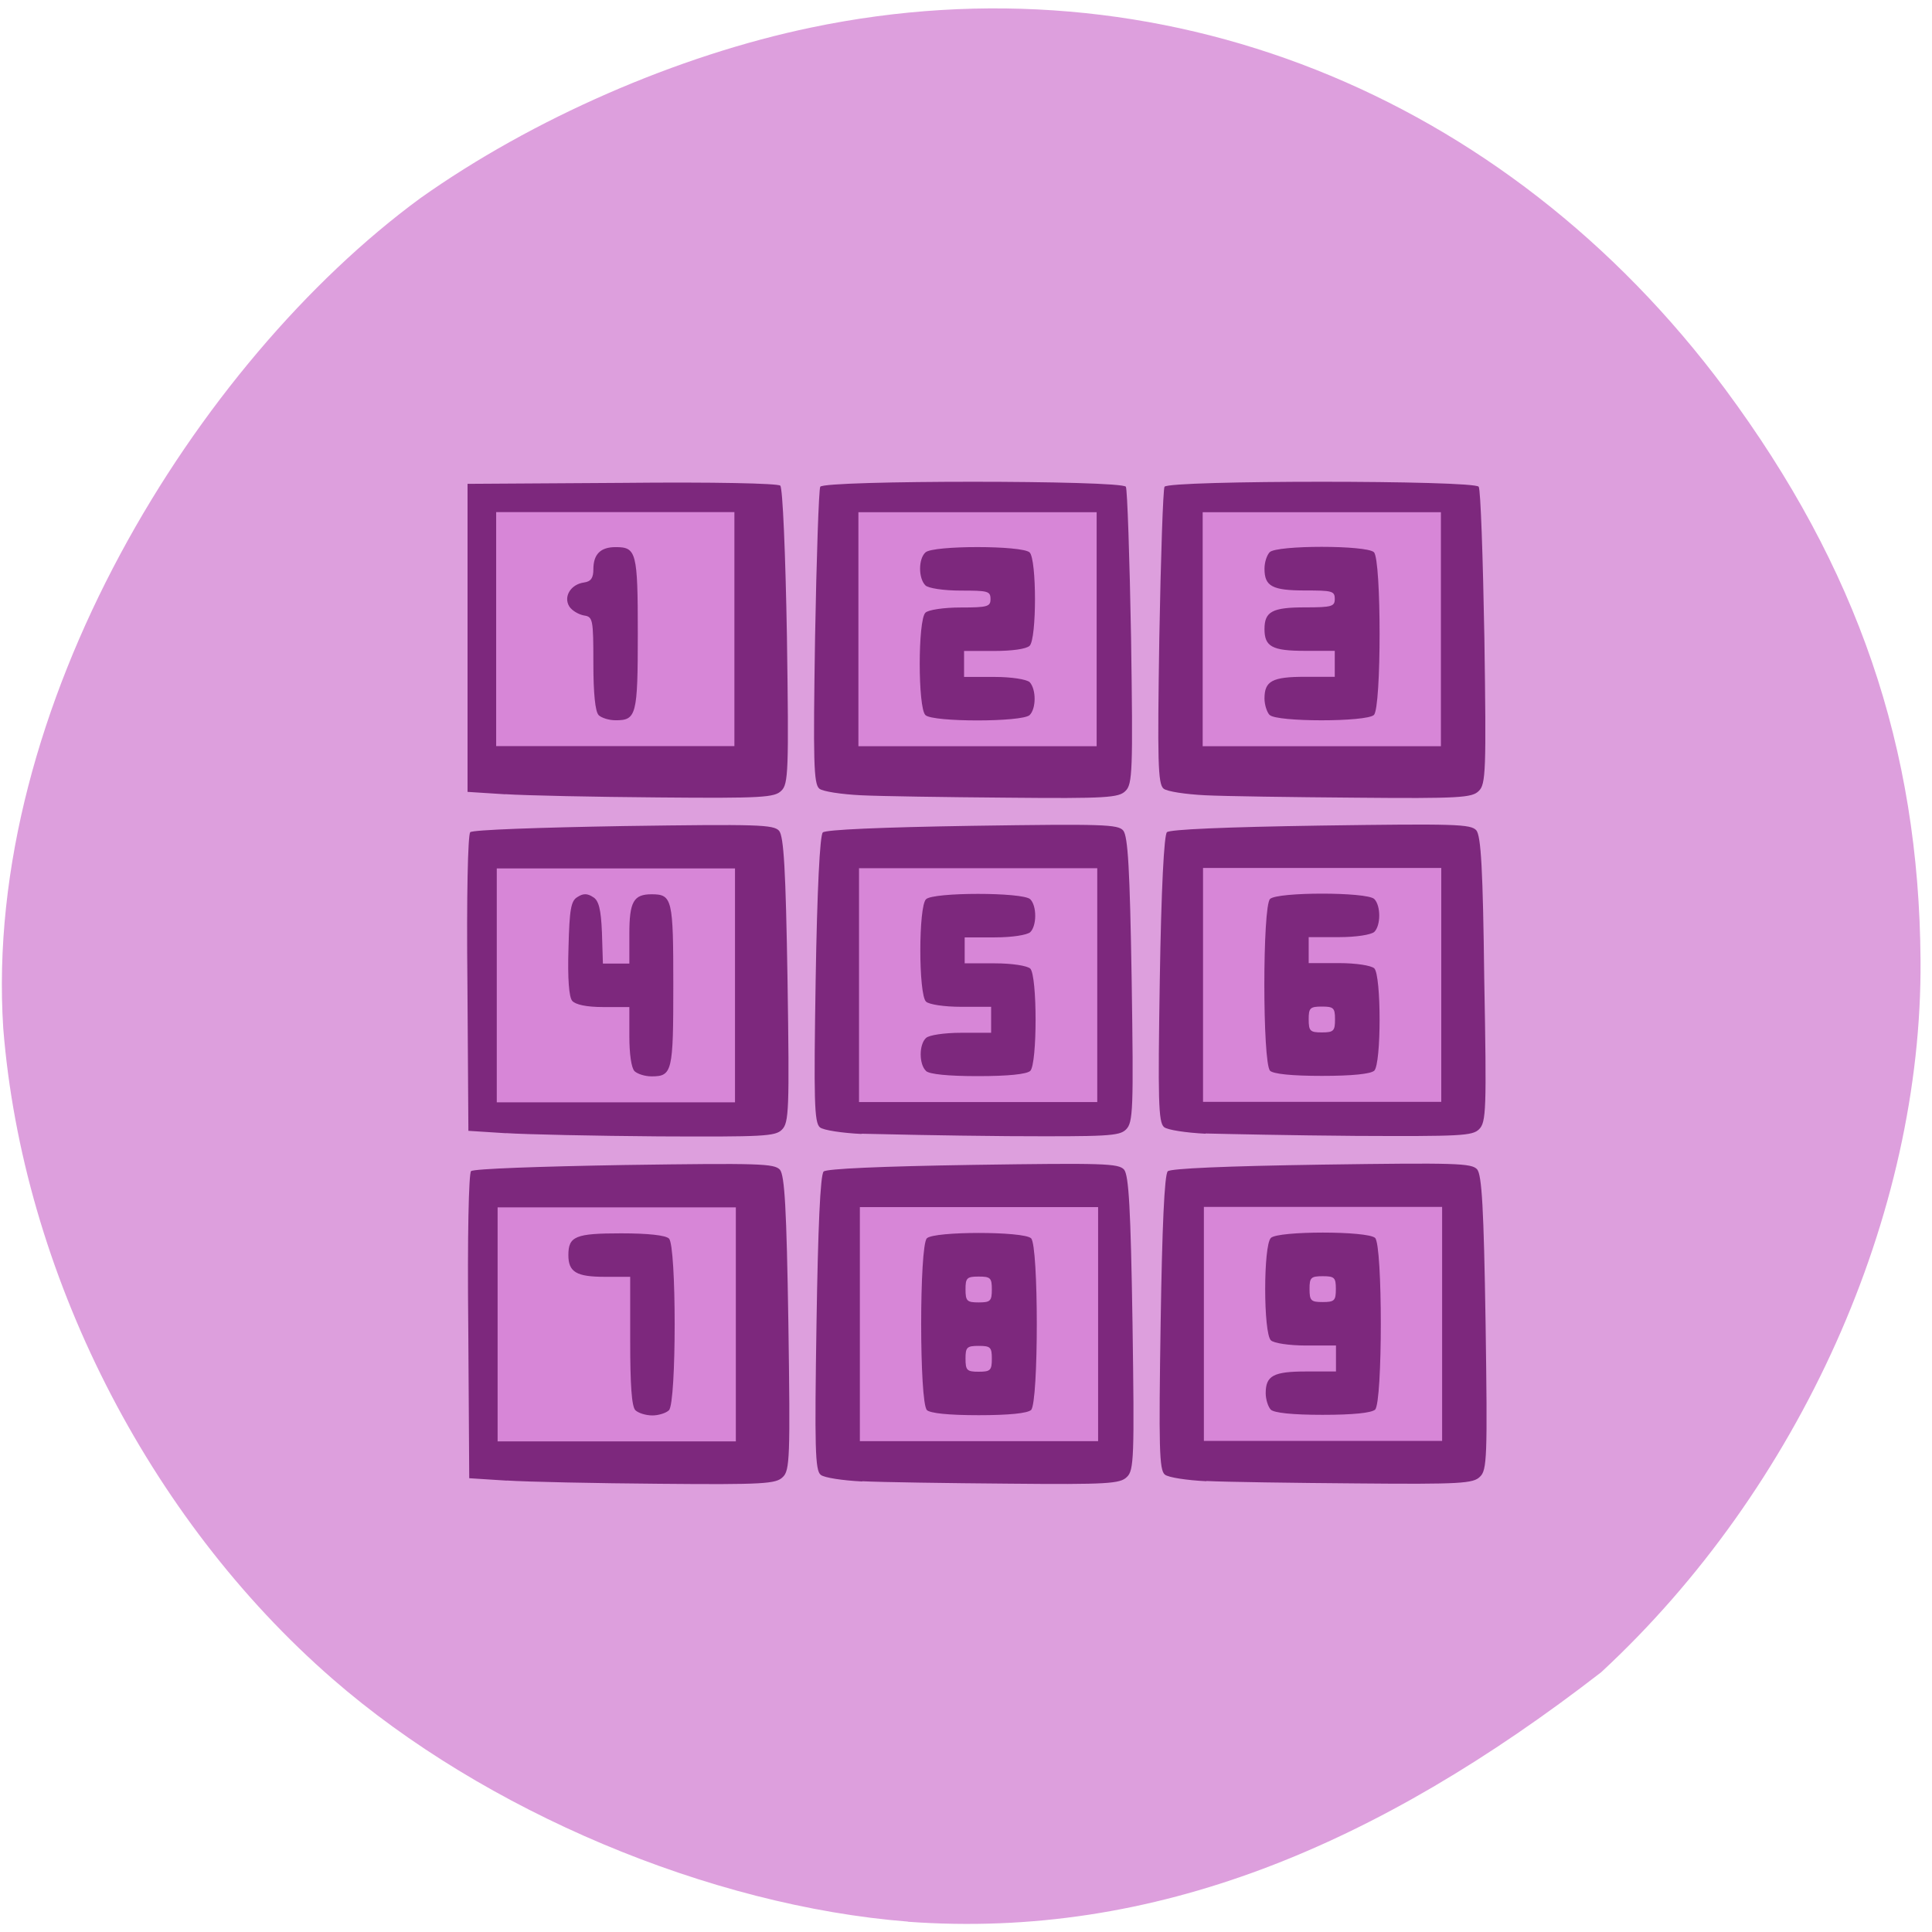 <svg xmlns="http://www.w3.org/2000/svg" viewBox="0 0 16 16"><path d="m 7.52 15.914 c -1.641 -0.129 -3.508 -0.914 -4.766 -2.01 c -1.531 -1.332 -2.566 -3.371 -2.727 -5.387 c -0.172 -2.66 1.602 -5.516 3.453 -6.875 c 0.93 -0.66 2.133 -1.184 3.238 -1.414 c 2.879 -0.602 5.742 0.535 7.57 2.996 c 1.094 1.477 1.605 2.965 1.617 4.727 c 0.016 2.109 -1 4.375 -2.645 5.898 c -1.852 1.434 -3.695 2.215 -5.742 2.066" fill="#dd9fdd"/><g fill="#d786d7"><path d="m 4.01 9.828 h 2.402 c 0.012 0 0.023 0.012 0.023 0.027 v 2.316 c 0 0.016 -0.012 0.027 -0.023 0.027 h -2.402 c -0.016 0 -0.027 -0.012 -0.027 -0.027 v -2.316 c 0 -0.016 0.012 -0.027 0.027 -0.027"/><path d="m 9.723 9.785 h 2.402 c 0.012 0 0.023 0.012 0.023 0.023 v 2.32 c 0 0.012 -0.012 0.023 -0.023 0.023 h -2.402 c -0.016 0 -0.027 -0.012 -0.027 -0.023 v -2.32 c 0 -0.012 0.012 -0.023 0.027 -0.023"/><path d="m 6.891 9.785 h 2.402 c 0.012 0 0.023 0.012 0.023 0.023 v 2.32 c 0 0.012 -0.012 0.023 -0.023 0.023 h -2.402 c -0.016 0 -0.027 -0.012 -0.027 -0.023 v -2.32 c 0 -0.012 0.012 -0.023 0.027 -0.023"/><path d="m 3.969 6.996 h 2.398 c 0.016 0 0.027 0.012 0.027 0.027 v 2.316 c 0 0.016 -0.012 0.027 -0.027 0.027 h -2.398 c -0.016 0 -0.027 -0.012 -0.027 -0.027 v -2.316 c 0 -0.016 0.012 -0.027 0.027 -0.027"/><path d="m 6.867 6.973 h 2.402 c 0.012 0 0.023 0.012 0.023 0.027 v 2.316 c 0 0.016 -0.012 0.027 -0.023 0.027 h -2.402 c -0.016 0 -0.027 -0.012 -0.027 -0.027 v -2.316 c 0 -0.016 0.012 -0.027 0.027 -0.027"/><path d="m 6.836 4.074 h 2.398 c 0.016 0 0.027 0.012 0.027 0.023 v 2.32 c 0 0.012 -0.012 0.023 -0.027 0.023 h -2.398 c -0.016 0 -0.027 -0.012 -0.027 -0.023 v -2.32 c 0 -0.012 0.012 -0.023 0.027 -0.023"/><path d="m 3.961 4.074 h 2.398 c 0.016 0 0.027 0.012 0.027 0.023 v 2.32 c 0 0.012 -0.012 0.023 -0.027 0.023 h -2.398 c -0.016 0 -0.027 -0.012 -0.027 -0.023 v -2.32 c 0 -0.012 0.012 -0.023 0.027 -0.023"/><path d="m 9.754 4.16 h 2.398 c 0.016 0 0.027 0.008 0.027 0.023 v 2.316 c 0 0.016 -0.012 0.027 -0.027 0.027 h -2.398 c -0.016 0 -0.027 -0.012 -0.027 -0.027 v -2.316 c 0 -0.016 0.012 -0.023 0.027 -0.023"/><path d="m 9.793 6.973 h 2.398 c 0.016 0 0.027 0.012 0.027 0.027 v 2.316 c 0 0.016 -0.012 0.027 -0.027 0.027 h -2.398 c -0.016 0 -0.027 -0.012 -0.027 -0.027 v -2.316 c 0 -0.016 0.012 -0.027 0.027 -0.027"/></g><path d="m 4.199 12.262 l -0.313 -0.02 l -0.008 -1.254 c -0.008 -0.75 0.004 -1.27 0.023 -1.289 c 0.02 -0.02 0.574 -0.039 1.273 -0.051 c 1.117 -0.016 1.238 -0.012 1.285 0.039 c 0.039 0.047 0.055 0.32 0.07 1.273 c 0.016 1.113 0.012 1.219 -0.047 1.273 c -0.055 0.055 -0.156 0.063 -1.02 0.055 c -0.523 -0.004 -1.098 -0.016 -1.266 -0.027 m 1.898 -1.293 v -0.969 h -1.973 v 1.938 h 1.973 m -0.832 -0.258 c -0.031 -0.031 -0.043 -0.211 -0.043 -0.574 v -0.531 h -0.211 c -0.234 0 -0.301 -0.039 -0.301 -0.18 c 0 -0.156 0.059 -0.18 0.438 -0.18 c 0.223 0 0.367 0.016 0.395 0.043 c 0.063 0.059 0.063 1.359 0 1.422 c -0.023 0.023 -0.086 0.043 -0.137 0.043 c -0.055 0 -0.117 -0.02 -0.141 -0.043 m 1.879 0.59 c -0.16 -0.008 -0.316 -0.031 -0.344 -0.055 c -0.047 -0.035 -0.051 -0.23 -0.035 -1.258 c 0.012 -0.777 0.031 -1.227 0.059 -1.254 c 0.023 -0.023 0.473 -0.043 1.238 -0.055 c 1.086 -0.016 1.203 -0.012 1.25 0.039 c 0.039 0.047 0.055 0.32 0.07 1.273 c 0.016 1.113 0.012 1.219 -0.047 1.273 c -0.055 0.055 -0.156 0.063 -0.98 0.055 c -0.508 -0.004 -1.051 -0.012 -1.211 -0.02 m 1.953 -1.301 v -0.969 h -1.973 v 1.938 h 1.973 m -1.418 -0.258 c -0.063 -0.063 -0.063 -1.363 0 -1.422 c 0.059 -0.059 0.801 -0.059 0.863 0 c 0.063 0.059 0.063 1.359 0 1.422 c -0.031 0.027 -0.18 0.043 -0.434 0.043 c -0.25 0 -0.402 -0.016 -0.43 -0.043 m 0.539 -0.426 c 0 -0.094 -0.012 -0.105 -0.109 -0.105 c -0.098 0 -0.109 0.012 -0.109 0.105 c 0 0.098 0.012 0.109 0.109 0.109 c 0.098 0 0.109 -0.012 0.109 -0.109 m 0 -0.574 c 0 -0.094 -0.012 -0.105 -0.109 -0.105 c -0.098 0 -0.109 0.012 -0.109 0.105 c 0 0.098 0.012 0.109 0.109 0.109 c 0.098 0 0.109 -0.012 0.109 -0.109 m 1.777 1.59 c -0.16 -0.008 -0.316 -0.031 -0.344 -0.055 c -0.047 -0.035 -0.051 -0.23 -0.035 -1.258 c 0.012 -0.781 0.031 -1.227 0.059 -1.254 c 0.023 -0.023 0.477 -0.043 1.273 -0.055 c 1.121 -0.016 1.242 -0.012 1.289 0.039 c 0.039 0.047 0.055 0.32 0.07 1.273 c 0.016 1.113 0.012 1.219 -0.047 1.273 c -0.055 0.055 -0.156 0.063 -1.02 0.055 c -0.527 -0.004 -1.086 -0.012 -1.246 -0.02 m 1.953 -1.301 v -0.969 h -1.973 v 1.938 h 1.973 m -1.418 -0.258 c -0.023 -0.023 -0.043 -0.086 -0.043 -0.137 c 0 -0.145 0.063 -0.18 0.336 -0.18 h 0.246 v -0.215 h -0.246 c -0.145 0 -0.27 -0.02 -0.293 -0.043 c -0.063 -0.059 -0.063 -0.789 0 -0.848 c 0.059 -0.059 0.801 -0.059 0.863 0 c 0.063 0.059 0.063 1.359 0 1.422 c -0.031 0.027 -0.18 0.043 -0.434 0.043 c -0.25 0 -0.402 -0.016 -0.43 -0.043 m 0.539 -1 c 0 -0.094 -0.012 -0.105 -0.109 -0.105 c -0.098 0 -0.109 0.012 -0.109 0.105 c 0 0.098 0.012 0.109 0.109 0.109 c 0.098 0 0.109 -0.012 0.109 -0.109 m -6.871 -1.289 l -0.313 -0.02 l -0.008 -1.219 c -0.008 -0.73 0.004 -1.23 0.023 -1.254 c 0.02 -0.02 0.574 -0.039 1.273 -0.051 c 1.113 -0.016 1.238 -0.012 1.285 0.039 c 0.039 0.047 0.055 0.32 0.07 1.238 c 0.016 1.078 0.012 1.18 -0.047 1.238 c -0.055 0.055 -0.156 0.059 -1.02 0.055 c -0.523 -0.004 -1.098 -0.016 -1.266 -0.027 m 1.898 -1.223 v -0.969 h -1.973 v 1.937 h 1.973 m -0.832 -0.258 c -0.027 -0.027 -0.043 -0.145 -0.043 -0.289 v -0.242 h -0.215 c -0.141 0 -0.23 -0.02 -0.258 -0.051 c -0.027 -0.031 -0.039 -0.184 -0.031 -0.438 c 0.008 -0.32 0.02 -0.391 0.074 -0.422 c 0.047 -0.031 0.082 -0.031 0.129 0 c 0.047 0.027 0.066 0.098 0.074 0.293 l 0.008 0.258 h 0.219 v -0.246 c 0 -0.266 0.035 -0.328 0.184 -0.328 c 0.172 0 0.18 0.039 0.18 0.754 c 0 0.715 -0.008 0.754 -0.18 0.754 c -0.055 0 -0.117 -0.02 -0.141 -0.043 m 1.879 0.52 c -0.16 -0.008 -0.316 -0.031 -0.344 -0.055 c -0.047 -0.039 -0.051 -0.227 -0.035 -1.223 c 0.012 -0.746 0.035 -1.195 0.059 -1.219 c 0.023 -0.023 0.48 -0.043 1.238 -0.055 c 1.082 -0.016 1.207 -0.012 1.25 0.039 c 0.039 0.047 0.055 0.316 0.07 1.238 c 0.016 1.078 0.012 1.18 -0.047 1.238 c -0.055 0.055 -0.156 0.059 -0.98 0.055 c -0.508 -0.004 -1.051 -0.016 -1.211 -0.02 m 1.953 -1.23 v -0.969 h -1.973 v 1.937 h 1.973 m -1.418 -0.258 c -0.059 -0.055 -0.059 -0.219 0 -0.273 c 0.023 -0.023 0.148 -0.043 0.293 -0.043 h 0.246 v -0.215 h -0.246 c -0.145 0 -0.27 -0.02 -0.293 -0.043 c -0.063 -0.059 -0.063 -0.789 0 -0.848 c 0.059 -0.059 0.801 -0.059 0.863 0 c 0.055 0.055 0.055 0.219 0 0.273 c -0.027 0.023 -0.148 0.043 -0.293 0.043 h -0.25 v 0.215 h 0.25 c 0.145 0 0.266 0.02 0.293 0.043 c 0.059 0.059 0.059 0.789 0 0.848 c -0.031 0.027 -0.18 0.043 -0.434 0.043 c -0.25 0 -0.402 -0.016 -0.43 -0.043 m 2.316 0.52 c -0.16 -0.008 -0.316 -0.031 -0.344 -0.055 c -0.047 -0.039 -0.051 -0.227 -0.035 -1.223 c 0.012 -0.75 0.035 -1.195 0.059 -1.219 c 0.023 -0.023 0.484 -0.043 1.273 -0.055 c 1.117 -0.016 1.242 -0.012 1.289 0.039 c 0.039 0.047 0.055 0.32 0.066 1.238 c 0.02 1.078 0.016 1.18 -0.043 1.238 c -0.055 0.055 -0.156 0.059 -1.02 0.055 c -0.527 -0.004 -1.086 -0.016 -1.246 -0.02 m 1.953 -1.23 v -0.969 h -1.973 v 1.937 h 1.973 m -1.418 -0.258 c -0.063 -0.063 -0.063 -1.363 0 -1.422 c 0.059 -0.059 0.801 -0.059 0.863 0 c 0.055 0.055 0.055 0.219 0 0.273 c -0.027 0.023 -0.148 0.043 -0.293 0.043 h -0.25 v 0.215 h 0.25 c 0.145 0 0.266 0.02 0.293 0.043 c 0.059 0.059 0.059 0.789 0 0.848 c -0.031 0.027 -0.18 0.043 -0.434 0.043 c -0.25 0 -0.402 -0.016 -0.43 -0.043 m 0.539 -0.426 c 0 -0.094 -0.012 -0.105 -0.109 -0.105 c -0.098 0 -0.109 0.012 -0.109 0.105 c 0 0.098 0.012 0.109 0.109 0.109 c 0.098 0 0.109 -0.012 0.109 -0.109 m -6.871 -1.863 l -0.313 -0.02 v -2.551 l 1.277 -0.008 c 0.766 -0.008 1.293 0.004 1.313 0.023 c 0.02 0.02 0.043 0.563 0.055 1.25 c 0.016 1.113 0.012 1.223 -0.047 1.277 c -0.055 0.055 -0.156 0.063 -1.02 0.055 c -0.523 -0.004 -1.098 -0.016 -1.266 -0.027 m 1.898 -1.367 v -0.969 h -1.973 v 1.938 h 1.973 m -1.125 -0.258 c -0.027 -0.027 -0.043 -0.176 -0.043 -0.426 c 0 -0.367 -0.004 -0.387 -0.078 -0.398 c -0.043 -0.008 -0.098 -0.039 -0.121 -0.074 c -0.051 -0.082 0.012 -0.184 0.121 -0.199 c 0.059 -0.008 0.078 -0.039 0.078 -0.109 c 0 -0.125 0.059 -0.184 0.184 -0.184 c 0.172 0 0.184 0.039 0.184 0.715 c 0 0.68 -0.012 0.719 -0.184 0.719 c -0.055 0 -0.117 -0.02 -0.141 -0.043 m 2.172 0.664 c -0.16 -0.008 -0.316 -0.031 -0.344 -0.055 c -0.047 -0.039 -0.051 -0.23 -0.035 -1.25 c 0.012 -0.668 0.031 -1.227 0.043 -1.25 c 0.035 -0.055 2.492 -0.055 2.531 0 c 0.012 0.023 0.031 0.586 0.043 1.25 c 0.016 1.105 0.012 1.215 -0.047 1.27 c -0.055 0.055 -0.156 0.063 -0.98 0.055 c -0.508 -0.004 -1.051 -0.012 -1.211 -0.02 m 1.953 -1.375 v -0.969 h -1.973 v 1.938 h 1.973 m -1.418 -0.258 c -0.063 -0.059 -0.063 -0.789 0 -0.848 c 0.023 -0.023 0.148 -0.043 0.293 -0.043 c 0.223 0 0.246 -0.008 0.246 -0.07 c 0 -0.066 -0.023 -0.07 -0.246 -0.07 c -0.145 0 -0.27 -0.02 -0.293 -0.043 c -0.059 -0.059 -0.059 -0.219 0 -0.273 c 0.059 -0.059 0.801 -0.059 0.863 0 c 0.059 0.059 0.059 0.715 0 0.773 c -0.027 0.027 -0.148 0.043 -0.293 0.043 h -0.25 v 0.215 h 0.25 c 0.145 0 0.266 0.02 0.293 0.043 c 0.055 0.059 0.055 0.219 0 0.273 c -0.063 0.059 -0.805 0.059 -0.863 0 m 2.316 0.664 c -0.16 -0.008 -0.316 -0.031 -0.344 -0.055 c -0.047 -0.039 -0.051 -0.23 -0.035 -1.25 c 0.012 -0.668 0.031 -1.227 0.043 -1.25 c 0.039 -0.055 2.566 -0.055 2.602 0 c 0.016 0.023 0.035 0.586 0.047 1.25 c 0.016 1.105 0.012 1.215 -0.047 1.27 c -0.055 0.055 -0.156 0.063 -1.02 0.055 c -0.527 -0.004 -1.086 -0.012 -1.246 -0.02 m 1.953 -1.375 v -0.969 h -1.973 v 1.938 h 1.973 m -1.418 -0.258 c -0.023 -0.023 -0.043 -0.086 -0.043 -0.137 c 0 -0.145 0.063 -0.18 0.336 -0.18 h 0.246 v -0.215 h -0.246 c -0.273 0 -0.336 -0.035 -0.336 -0.18 c 0 -0.145 0.063 -0.18 0.336 -0.18 c 0.223 0 0.246 -0.008 0.246 -0.07 c 0 -0.066 -0.023 -0.07 -0.246 -0.07 c -0.273 0 -0.336 -0.035 -0.336 -0.18 c 0 -0.055 0.02 -0.113 0.043 -0.137 c 0.059 -0.059 0.801 -0.059 0.863 0 c 0.063 0.059 0.063 1.289 0 1.348 c -0.063 0.059 -0.805 0.059 -0.863 0" fill="#7d287d"/></svg>